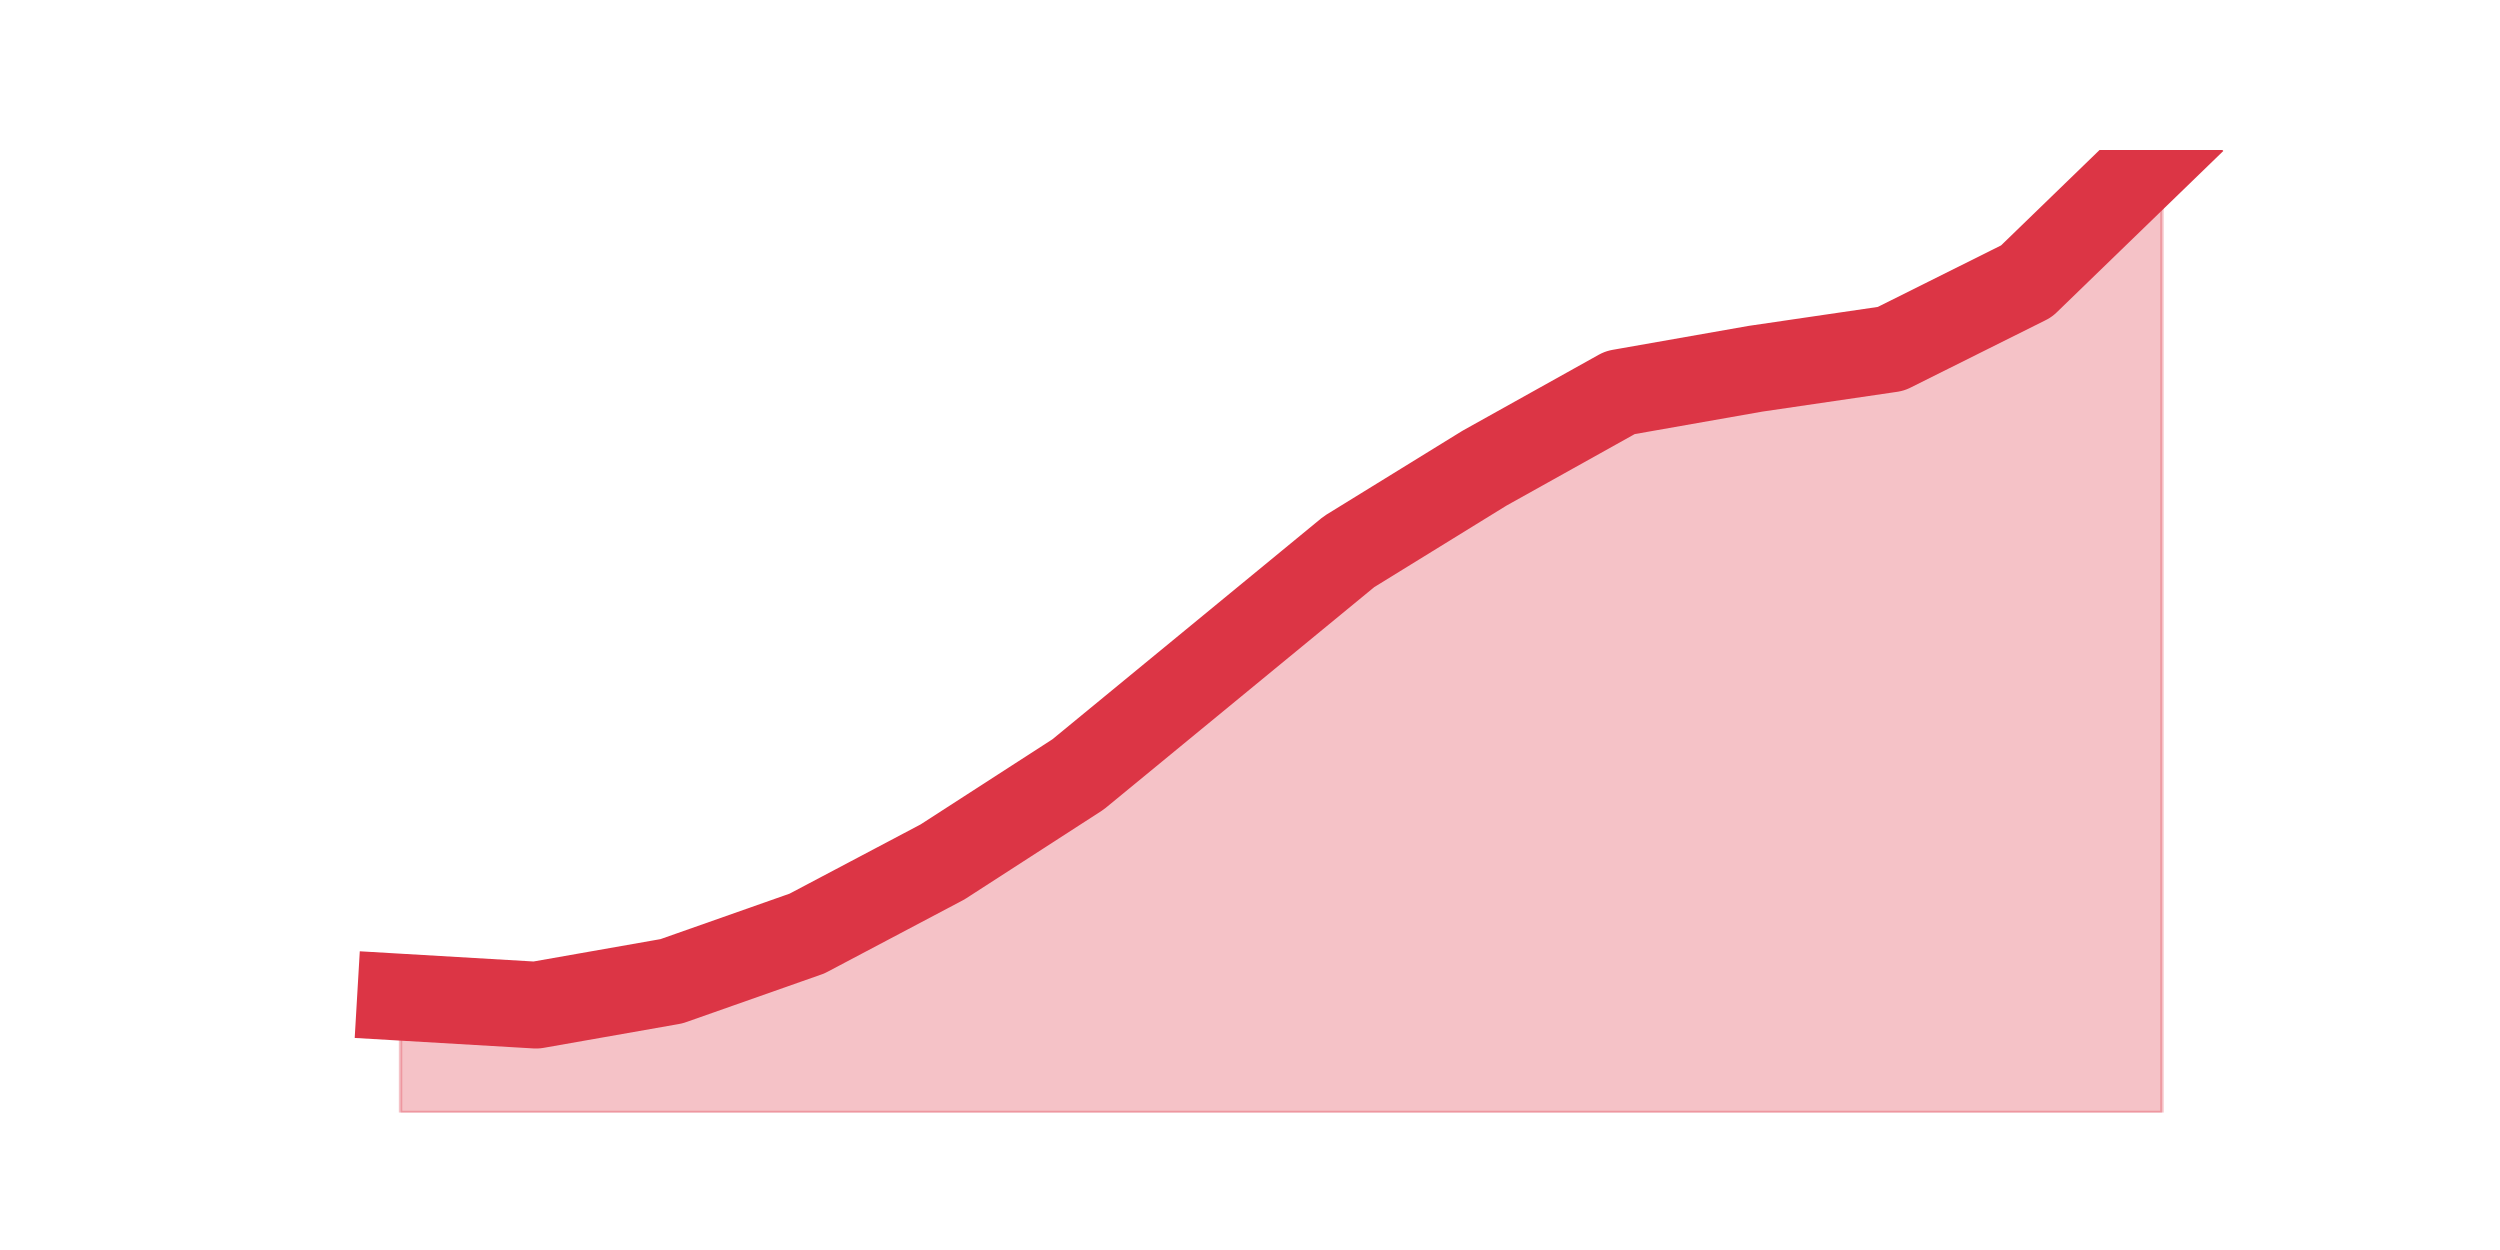 <?xml version="1.0" encoding="utf-8" standalone="no"?>
<!DOCTYPE svg PUBLIC "-//W3C//DTD SVG 1.1//EN"
  "http://www.w3.org/Graphics/SVG/1.1/DTD/svg11.dtd">
<svg height="360pt" version="1.1" viewBox="0 0 720 360" width="720pt" xmlns="http://www.w3.org/2000/svg" xmlns:xlink="http://www.w3.org/1999/xlink">
 <defs>
  <style type="text/css">*{stroke-linecap:butt;stroke-linejoin:round;}</style>
 </defs>
 <g id="figure_1">
  <g id="patch_1">
   <path d="M 0 360 
L 720 360 
L 720 0 
L 0 0 
z
" style="fill:none;"/>
  </g>
  <g id="axes_1">
   <g id="matplotlib.axis_1"/>
   <g id="matplotlib.axis_2"/>
   <g id="PolyCollection_1">
    <defs>
     <path d="M 115.364 -72.818 
L 115.364 -39.6 
L 154.385 -39.6 
L 193.406 -39.6 
L 232.427 -39.6 
L 271.448 -39.6 
L 310.469 -39.6 
L 349.49 -39.6 
L 388.51 -39.6 
L 427.531 -39.6 
L 466.552 -39.6 
L 505.573 -39.6 
L 544.594 -39.6 
L 583.615 -39.6 
L 622.636 -39.6 
L 622.636 -316.8 
L 622.636 -316.8 
L 583.615 -279 
L 544.594 -259.527 
L 505.573 -253.8 
L 466.552 -246.927 
L 427.531 -225.164 
L 388.51 -201.109 
L 349.49 -169.036 
L 310.469 -136.964 
L 271.448 -111.764 
L 232.427 -91.145 
L 193.406 -77.4 
L 154.385 -70.527 
L 115.364 -72.818 
z
" id="m6335f89602" style="stroke:#dc3545;stroke-opacity:0.3;"/>
    </defs>
    <g clip-path="url(#p06bb05d587)">
     <use style="fill:#dc3545;fill-opacity:0.3;stroke:#dc3545;stroke-opacity:0.3;" x="0" xlink:href="#m6335f89602" y="360"/>
    </g>
   </g>
   <g id="line2d_1">
    <path clip-path="url(#p06bb05d587)" d="M 115.364 287.182 
L 154.385 289.473 
L 193.406 282.6 
L 232.427 268.855 
L 271.448 248.236 
L 310.469 223.036 
L 349.49 190.964 
L 388.51 158.891 
L 427.531 134.836 
L 466.552 113.073 
L 505.573 106.2 
L 544.594 100.473 
L 583.615 81 
L 622.636 43.2 
" style="fill:none;stroke:#dc3545;stroke-linecap:square;stroke-width:25;"/>
   </g>
  </g>
 </g>
 <defs>
  <clipPath id="p06bb05d587">
   <rect height="277.2" width="558" x="90" y="43.2"/>
  </clipPath>
 </defs>
</svg>
